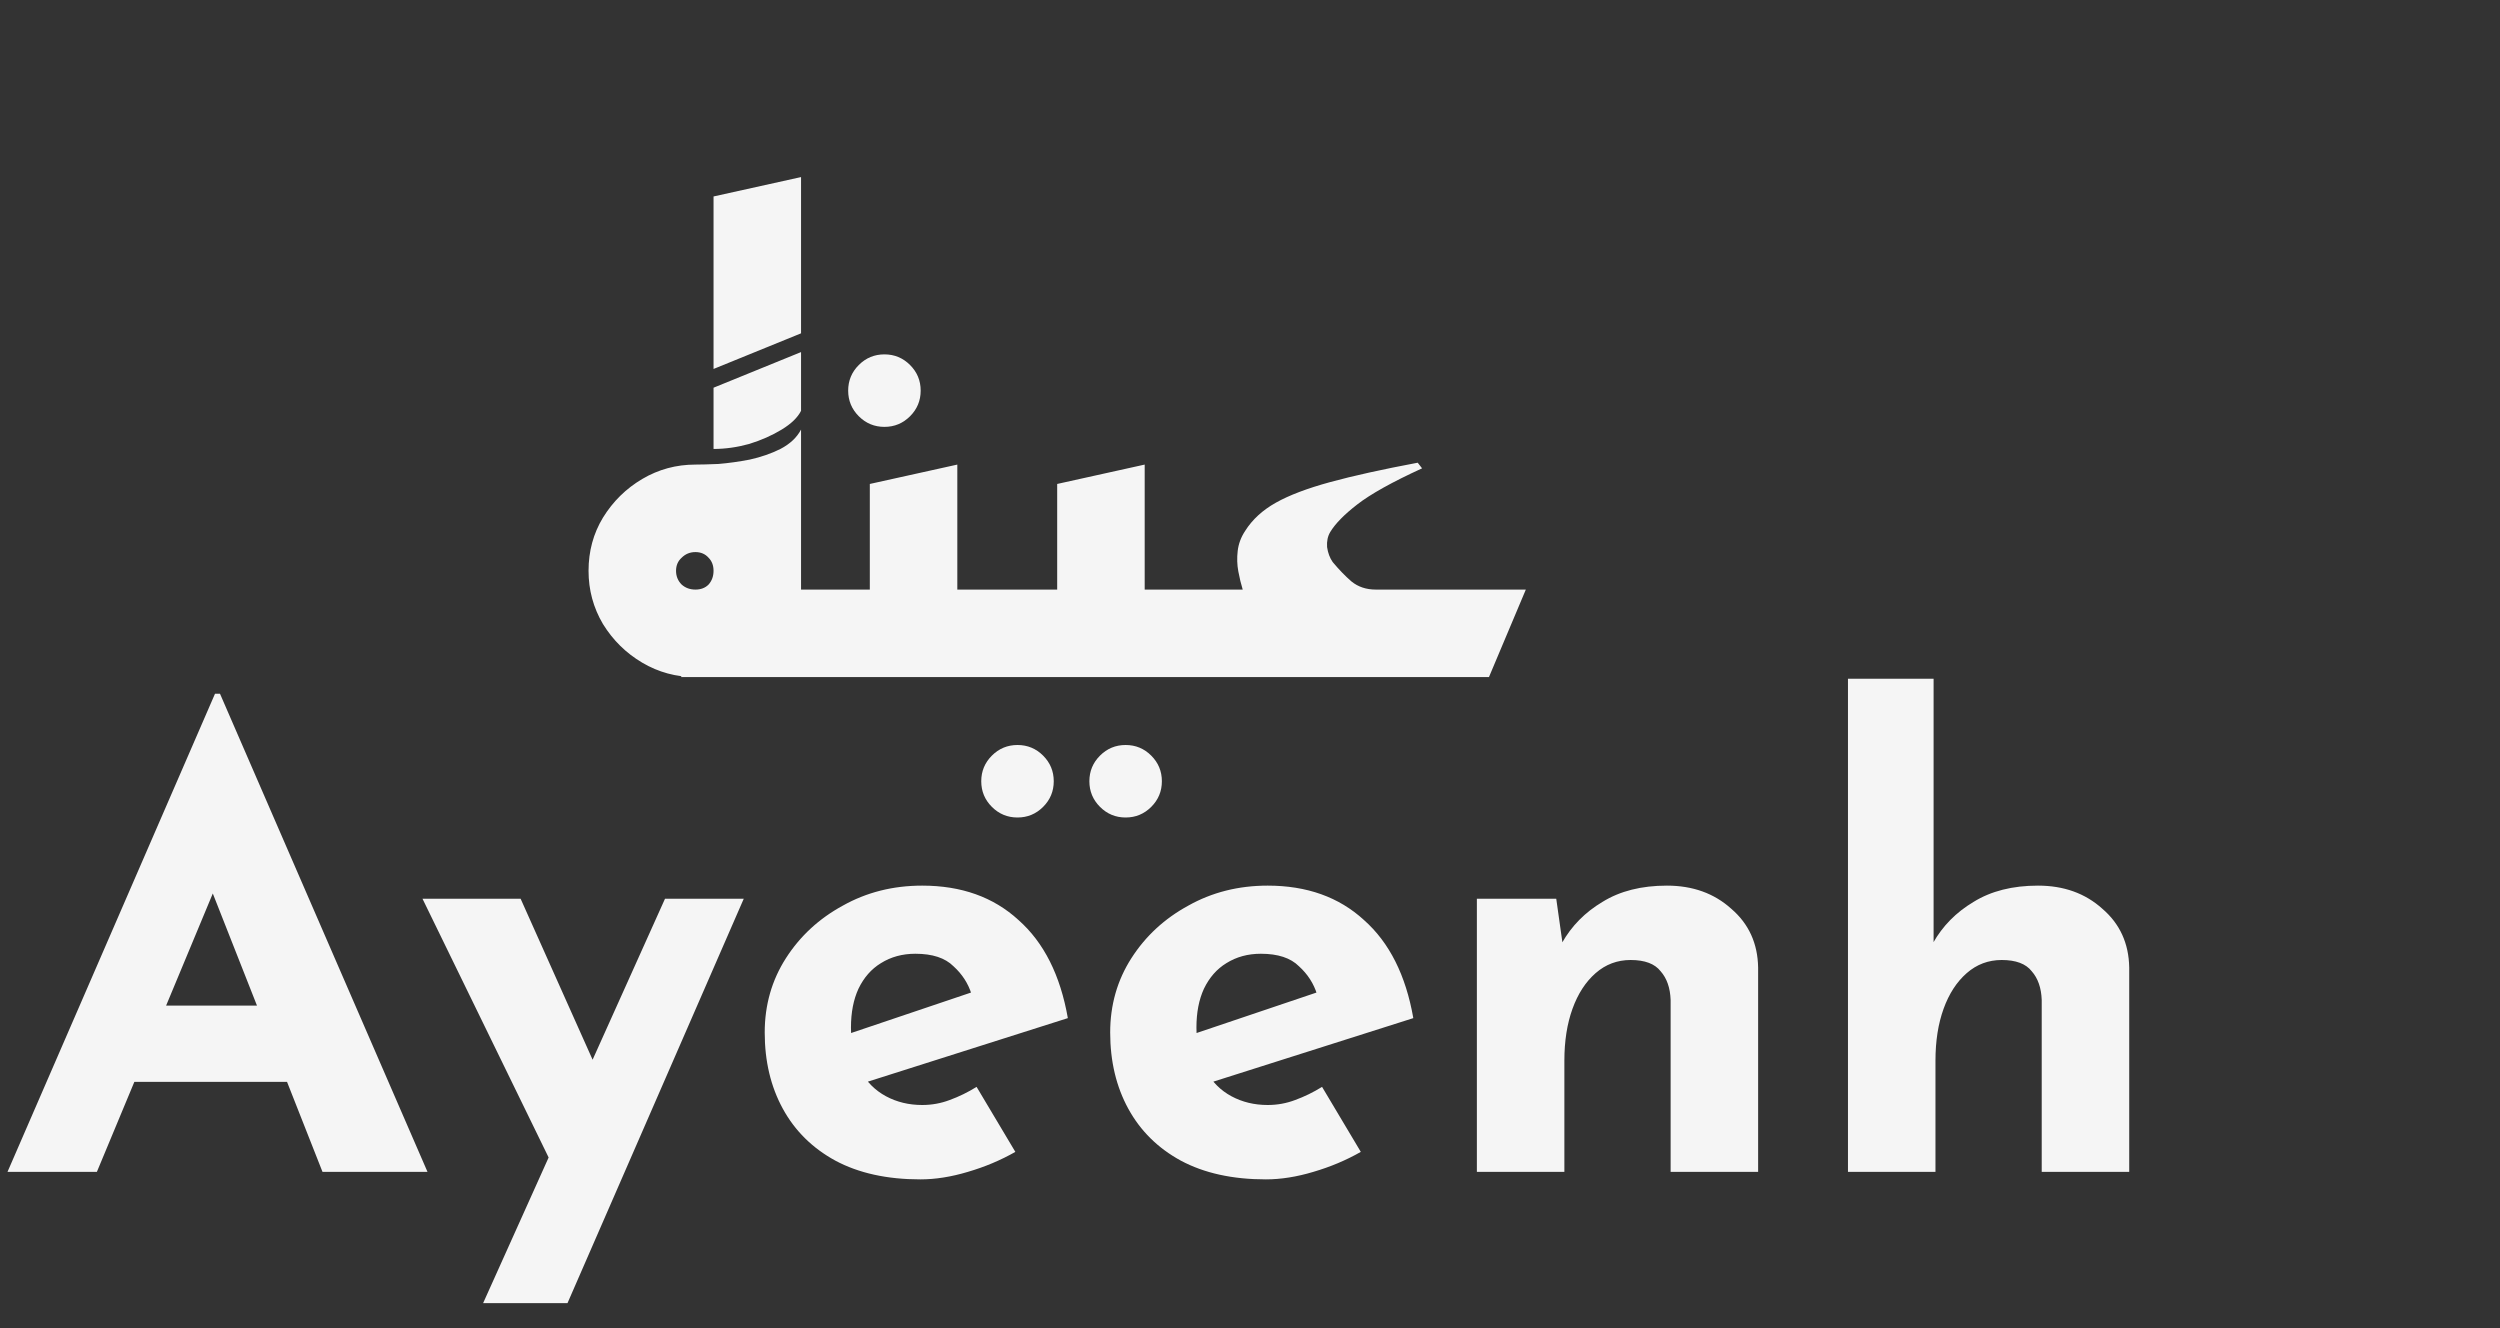 <svg width="96" height="51" viewBox="0 0 96 51" fill="none" xmlns="http://www.w3.org/2000/svg">
<rect x="0" y="0" width="96" height="51" fill="#333333" stroke="none"/>
<path d="M0.288 45L8.256 26.64H8.448L16.416 45H12.384L7.296 32.088L9.816 30.36L3.72 45H0.288ZM5.736 38.616H11.04L12.264 41.544H4.656L5.736 38.616ZM18.552 50.04L25.536 34.512H28.56L21.792 50.04H18.552ZM21.36 45.048L16.224 34.512H19.992L23.952 43.368L21.36 45.048ZM35.341 45.288C34.061 45.288 32.973 45.048 32.077 44.568C31.197 44.088 30.525 43.424 30.061 42.576C29.597 41.728 29.365 40.752 29.365 39.648C29.365 38.592 29.637 37.64 30.181 36.792C30.725 35.944 31.453 35.272 32.365 34.776C33.277 34.264 34.293 34.008 35.413 34.008C36.917 34.008 38.149 34.448 39.109 35.328C40.085 36.192 40.717 37.448 41.005 39.096L32.845 41.688L32.101 39.864L38.005 37.872L37.309 38.184C37.181 37.768 36.949 37.408 36.613 37.104C36.293 36.784 35.805 36.624 35.149 36.624C34.653 36.624 34.213 36.744 33.829 36.984C33.461 37.208 33.173 37.536 32.965 37.968C32.773 38.384 32.677 38.88 32.677 39.456C32.677 40.112 32.797 40.664 33.037 41.112C33.277 41.544 33.605 41.872 34.021 42.096C34.437 42.32 34.901 42.432 35.413 42.432C35.781 42.432 36.133 42.368 36.469 42.24C36.821 42.112 37.165 41.944 37.501 41.736L38.989 44.232C38.429 44.552 37.821 44.808 37.165 45C36.525 45.192 35.917 45.288 35.341 45.288ZM48.607 45.288C47.327 45.288 46.239 45.048 45.343 44.568C44.463 44.088 43.791 43.424 43.327 42.576C42.863 41.728 42.631 40.752 42.631 39.648C42.631 38.592 42.903 37.64 43.447 36.792C43.991 35.944 44.719 35.272 45.631 34.776C46.543 34.264 47.559 34.008 48.679 34.008C50.183 34.008 51.415 34.448 52.375 35.328C53.351 36.192 53.983 37.448 54.271 39.096L46.111 41.688L45.367 39.864L51.271 37.872L50.575 38.184C50.447 37.768 50.215 37.408 49.879 37.104C49.559 36.784 49.071 36.624 48.415 36.624C47.919 36.624 47.479 36.744 47.095 36.984C46.727 37.208 46.439 37.536 46.231 37.968C46.039 38.384 45.943 38.88 45.943 39.456C45.943 40.112 46.063 40.664 46.303 41.112C46.543 41.544 46.871 41.872 47.287 42.096C47.703 42.32 48.167 42.432 48.679 42.432C49.047 42.432 49.399 42.368 49.735 42.24C50.087 42.112 50.431 41.944 50.767 41.736L52.255 44.232C51.695 44.552 51.087 44.808 50.431 45C49.791 45.192 49.183 45.288 48.607 45.288ZM59.76 34.512L60.024 36.384L59.976 36.216C60.344 35.56 60.864 35.032 61.536 34.632C62.208 34.216 63.032 34.008 64.008 34.008C65 34.008 65.824 34.304 66.48 34.896C67.152 35.472 67.496 36.224 67.512 37.152V45H64.152V38.4C64.136 37.936 64.008 37.568 63.768 37.296C63.544 37.008 63.16 36.864 62.616 36.864C62.104 36.864 61.656 37.032 61.272 37.368C60.888 37.704 60.592 38.16 60.384 38.736C60.176 39.312 60.072 39.976 60.072 40.728V45H56.712V34.512H59.76ZM70.962 45V26.064H74.25V36.624L74.226 36.216C74.594 35.56 75.114 35.032 75.786 34.632C76.458 34.216 77.282 34.008 78.258 34.008C79.25 34.008 80.074 34.304 80.73 34.896C81.402 35.472 81.746 36.224 81.762 37.152V45H78.402V38.4C78.386 37.936 78.258 37.568 78.018 37.296C77.794 37.008 77.41 36.864 76.866 36.864C76.354 36.864 75.906 37.032 75.522 37.368C75.138 37.704 74.842 38.16 74.634 38.736C74.426 39.312 74.322 39.976 74.322 40.728V45H70.962Z" fill="#F5F5F5"/>
<path d="M26.152 26L27.712 22.64H32.44V26H26.152ZM29.704 26V21.2H30.76V26H29.704ZM27.4 17.24V14.888L30.76 13.52V15.776C30.632 16.032 30.384 16.272 30.016 16.496C29.648 16.72 29.232 16.904 28.768 17.048C28.304 17.176 27.848 17.24 27.4 17.24ZM27.4 14.168V7.544L30.76 6.8V12.8L27.4 14.168ZM30.76 21.92L26.704 17.84C26.912 17.84 27.208 17.832 27.592 17.816C27.976 17.784 28.376 17.728 28.792 17.648C29.224 17.552 29.616 17.416 29.968 17.24C30.336 17.048 30.6 16.8 30.76 16.496V21.92ZM26.704 26C25.968 26 25.288 25.816 24.664 25.448C24.04 25.08 23.536 24.584 23.152 23.96C22.784 23.336 22.6 22.656 22.6 21.92C22.6 21.168 22.784 20.488 23.152 19.88C23.536 19.256 24.04 18.76 24.664 18.392C25.288 18.024 25.968 17.84 26.704 17.84C27.456 17.84 28.136 18.024 28.744 18.392C29.352 18.76 29.84 19.256 30.208 19.88C30.576 20.488 30.76 21.168 30.76 21.92C30.76 22.672 30.576 23.36 30.208 23.984C29.84 24.592 29.352 25.08 28.744 25.448C28.136 25.816 27.456 26 26.704 26ZM26.704 22.64C26.912 22.64 27.08 22.576 27.208 22.448C27.336 22.304 27.4 22.128 27.4 21.92C27.4 21.712 27.336 21.544 27.208 21.416C27.08 21.272 26.912 21.2 26.704 21.2C26.496 21.2 26.32 21.272 26.176 21.416C26.032 21.544 25.96 21.712 25.96 21.92C25.96 22.128 26.032 22.304 26.176 22.448C26.32 22.576 26.496 22.64 26.704 22.64ZM33.962 16.392C33.578 16.392 33.25 16.256 32.978 15.984C32.706 15.712 32.57 15.384 32.57 15C32.57 14.616 32.706 14.288 32.978 14.016C33.25 13.744 33.578 13.608 33.962 13.608C34.346 13.608 34.674 13.744 34.946 14.016C35.218 14.288 35.354 14.616 35.354 15C35.354 15.384 35.218 15.712 34.946 15.984C34.674 16.256 34.346 16.392 33.962 16.392ZM34.361 26V22.64H39.641V26H34.361ZM31.481 26V22.64H33.401V18.584L36.761 17.84V25.448C36.761 25.64 36.681 25.776 36.521 25.856C36.361 25.936 36.201 25.984 36.041 26C35.881 26 35.801 26 35.801 26H31.481ZM43.224 31.392C42.84 31.392 42.512 31.256 42.24 30.984C41.968 30.712 41.832 30.384 41.832 30C41.832 29.616 41.968 29.288 42.24 29.016C42.512 28.744 42.84 28.608 43.224 28.608C43.608 28.608 43.936 28.744 44.208 29.016C44.48 29.288 44.616 29.616 44.616 30C44.616 30.384 44.48 30.712 44.208 30.984C43.936 31.256 43.608 31.392 43.224 31.392ZM39.072 31.392C38.688 31.392 38.36 31.256 38.088 30.984C37.816 30.712 37.68 30.384 37.68 30C37.68 29.616 37.816 29.288 38.088 29.016C38.36 28.744 38.688 28.608 39.072 28.608C39.456 28.608 39.784 28.744 40.056 29.016C40.328 29.288 40.464 29.616 40.464 30C40.464 30.384 40.328 30.712 40.056 30.984C39.784 31.256 39.456 31.392 39.072 31.392ZM41.556 26V22.64H46.836V26H41.556ZM38.676 26V22.64H40.596V18.584L43.956 17.84V25.448C43.956 25.64 43.876 25.776 43.716 25.856C43.556 25.936 43.396 25.984 43.236 26C43.076 26 42.996 26 42.996 26H38.676ZM45.392 26V22.64H47.72C47.656 22.432 47.6 22.2 47.552 21.944C47.504 21.688 47.496 21.424 47.528 21.152C47.56 20.88 47.656 20.624 47.816 20.384C48.088 19.952 48.48 19.592 48.992 19.304C49.504 19.016 50.2 18.752 51.08 18.512C51.96 18.272 53.08 18.024 54.44 17.768L54.608 17.984C53.456 18.512 52.624 18.976 52.112 19.376C51.616 19.76 51.272 20.112 51.08 20.432C50.984 20.592 50.944 20.784 50.96 21.008C50.992 21.232 51.064 21.424 51.176 21.584C51.416 21.872 51.656 22.12 51.896 22.328C52.152 22.536 52.464 22.64 52.832 22.64H58.592L57.176 26H45.392Z" fill="#F5F5F5"/>
</svg>
